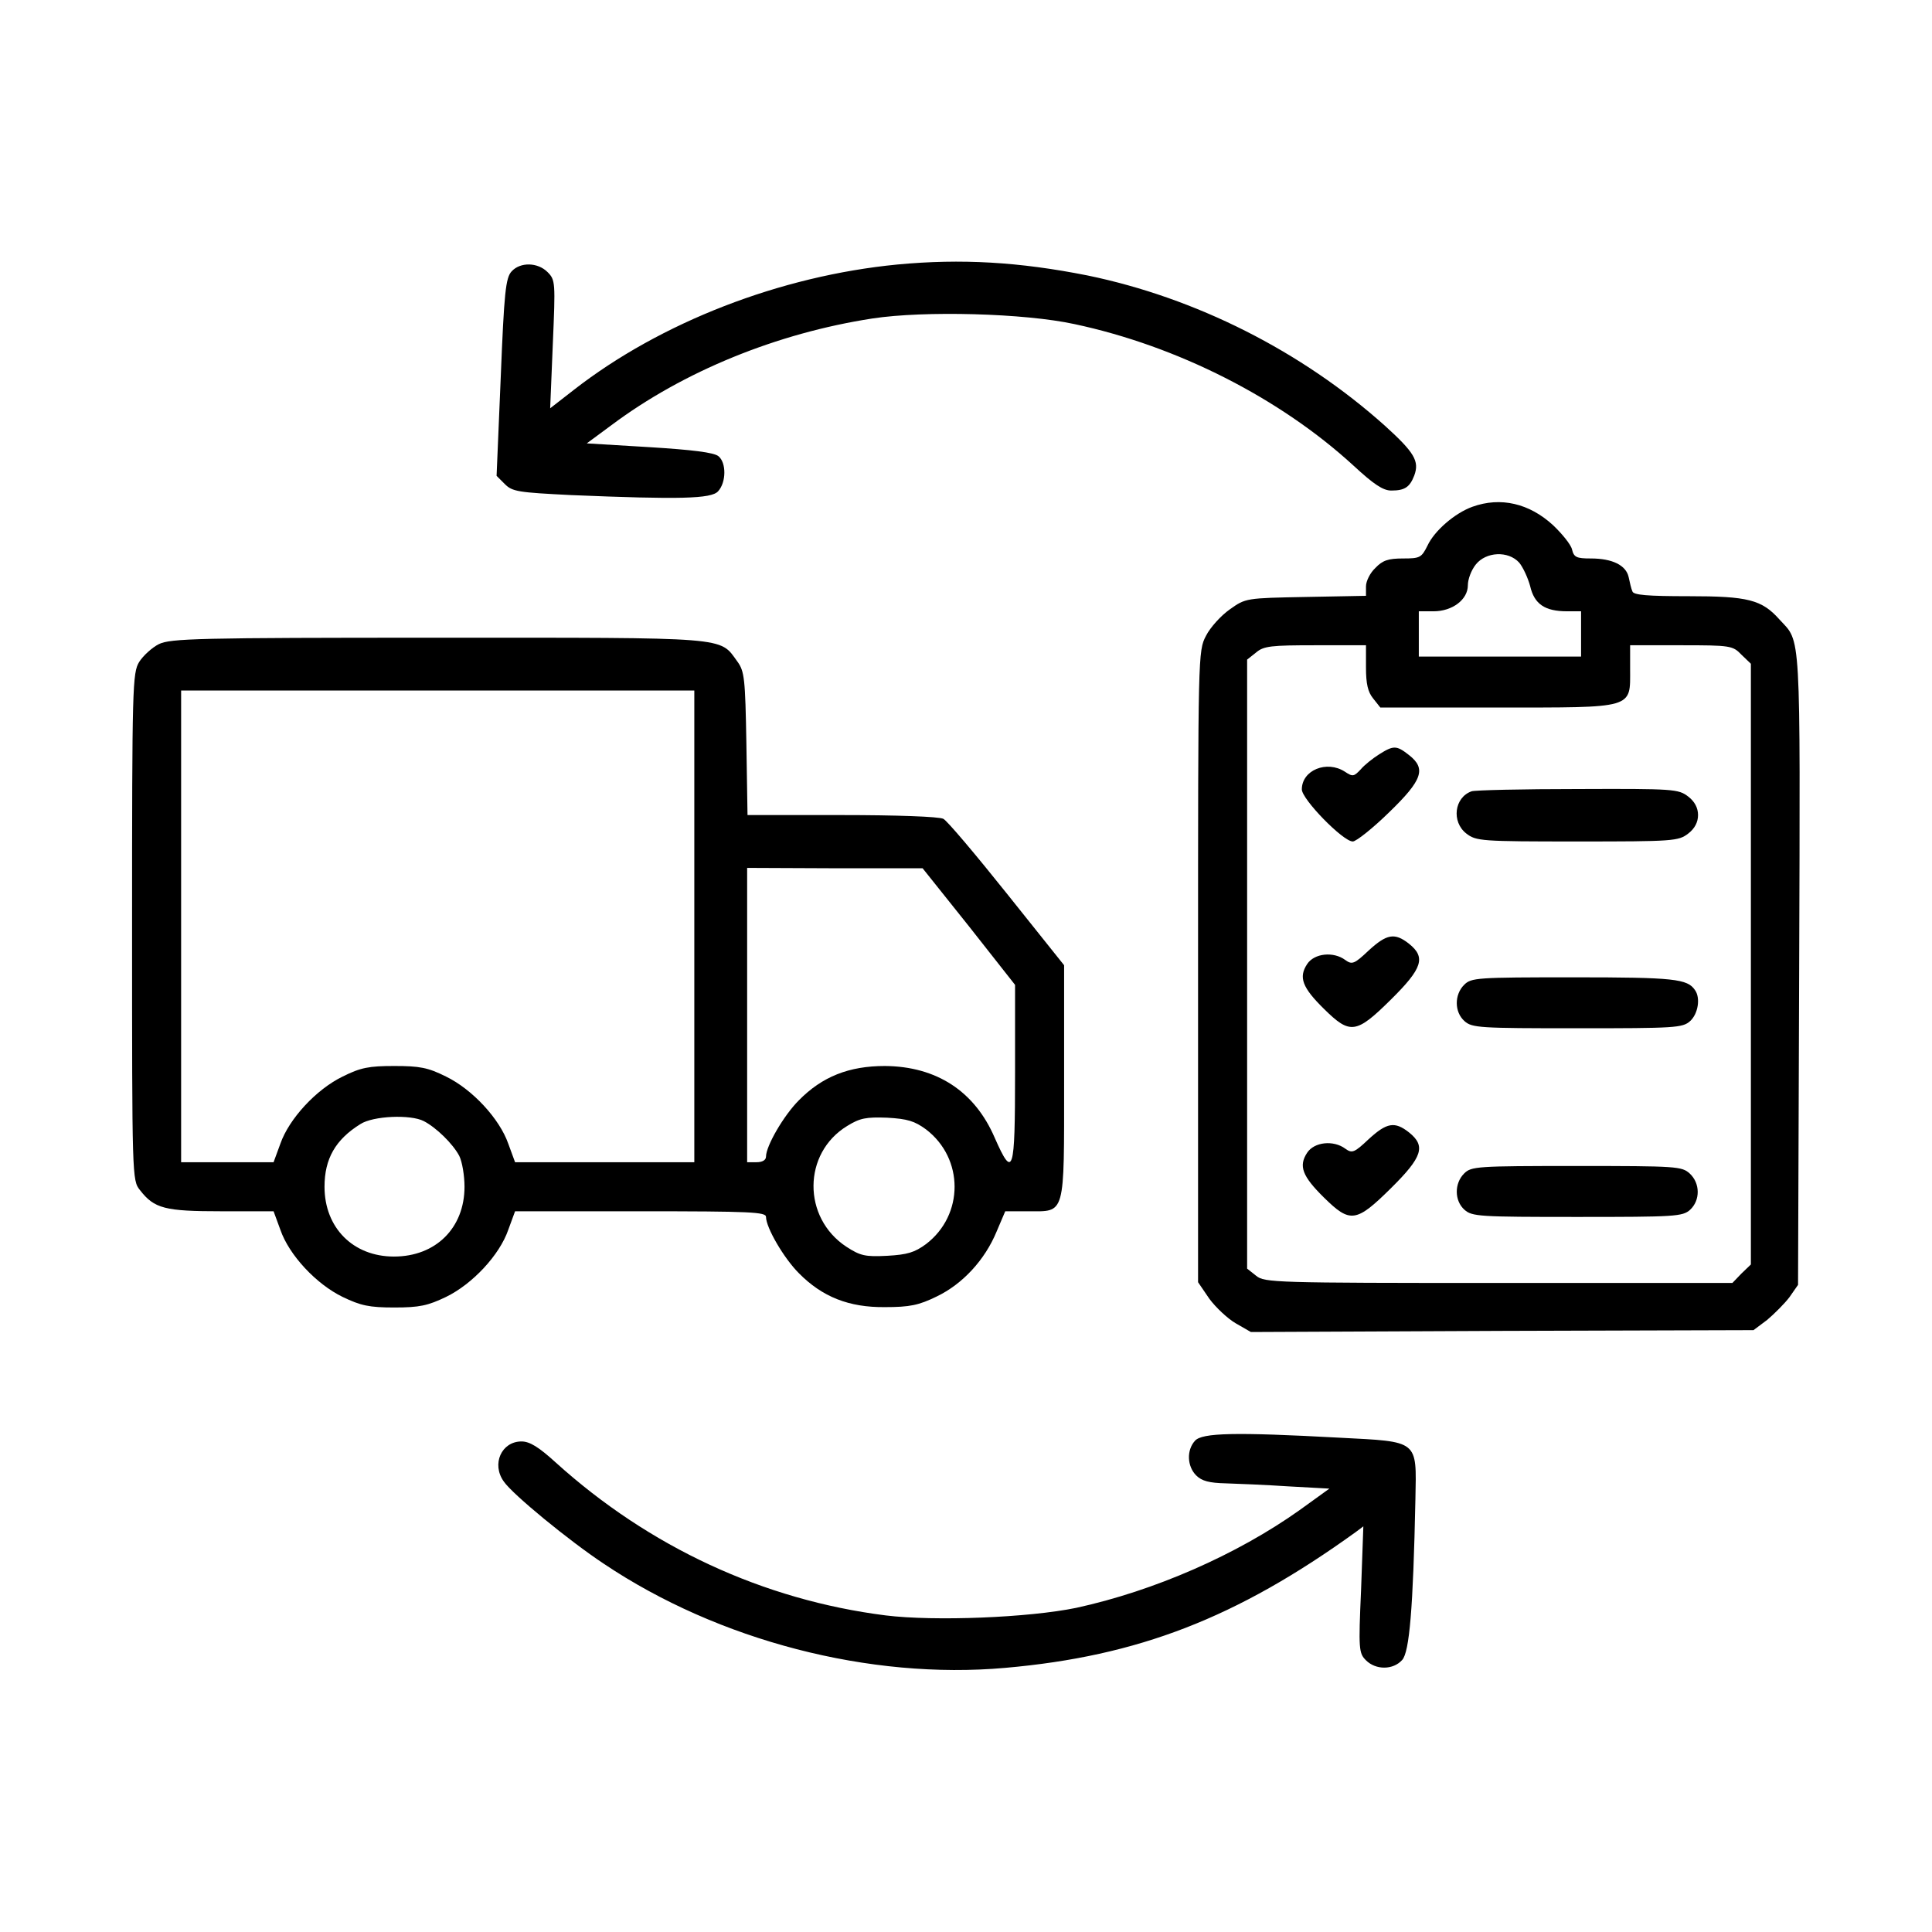 <?xml version="1.0" standalone="no"?>
<!DOCTYPE svg PUBLIC "-//W3C//DTD SVG 20010904//EN"
 "http://www.w3.org/TR/2001/REC-SVG-20010904/DTD/svg10.dtd">
<svg version="1.0" xmlns="http://www.w3.org/2000/svg"
 width="512pt" height="512pt" viewBox="0 0 512 512"
 preserveAspectRatio="xMidYMid meet">

<g transform="translate(0,512) scale(0.1,-0.1)"
fill="#000000" stroke="none">
<path d="M2378 4419 c-310 -30 -627 -153 -857 -332 l-63 -49 7 170 c7 164 7
170 -14 191 -26 26 -72 27 -95 2 -16 -17 -20 -56 -29 -281 l-11 -261 22 -22
c20 -20 36 -22 175 -29 289 -12 372 -10 390 10 22 24 22 76 1 93 -12 10 -70
17 -183 24 l-166 10 65 48 c191 143 439 244 692 283 138 21 403 14 536 -15
272 -58 544 -196 739 -375 53 -49 78 -66 100 -66 36 0 49 9 61 40 14 38 0 61
-77 131 -222 199 -503 340 -789 399 -181 36 -335 45 -504 29z"/>
<path d="M3902 3777 c-47 -17 -101 -64 -119 -103 -16 -32 -20 -34 -65 -34 -39
0 -54 -5 -73 -25 -14 -13 -25 -35 -25 -49 l0 -25 -159 -3 c-159 -3 -160 -3
-202 -33 -23 -16 -52 -48 -63 -70 -21 -40 -21 -48 -21 -877 l0 -836 30 -44
c17 -23 49 -53 70 -65 l40 -23 666 3 666 2 36 27 c19 16 46 43 59 60 l23 33 3
838 c3 911 5 863 -52 925 -47 53 -84 62 -241 62 -108 0 -147 3 -149 13 -3 6
-7 24 -10 38 -7 31 -43 49 -100 49 -38 0 -45 3 -50 24 -3 13 -26 41 -50 64
-63 58 -139 76 -214 49z m124 -148 c10 -12 23 -40 29 -62 11 -48 39 -67 98
-67 l37 0 0 -60 0 -60 -215 0 -215 0 0 60 0 60 39 0 c50 0 91 31 91 69 0 16 9
40 21 55 27 34 86 37 115 5z m-406 -278 c0 -43 5 -65 19 -82 l19 -24 310 0
c366 0 352 -4 352 102 l0 63 135 0 c131 0 137 -1 160 -25 l25 -24 0 -796 0
-796 -25 -24 -24 -25 -619 0 c-595 0 -621 1 -643 19 l-24 19 0 807 0 807 24
19 c20 17 40 19 157 19 l134 0 0 -59z"/>
<path d="M3655 3121 c-16 -10 -39 -28 -49 -40 -18 -19 -21 -20 -42 -6 -48 31
-114 4 -114 -47 0 -26 109 -138 135 -138 9 0 53 35 96 77 89 86 99 116 53 152
-33 26 -41 26 -79 2z"/>
<path d="M3900 3023 c-46 -16 -54 -81 -14 -112 26 -20 39 -21 294 -21 255 0
268 1 294 21 17 13 26 30 26 49 0 19 -9 36 -26 49 -26 20 -38 21 -293 20 -146
0 -273 -3 -281 -6z"/>
<path d="M3627 2601 c-38 -36 -44 -38 -62 -25 -31 23 -82 18 -101 -11 -23 -35
-13 -62 45 -119 69 -68 85 -66 177 25 84 83 93 112 48 148 -38 30 -59 26 -107
-18z"/>
<path d="M3880 2510 c-26 -26 -26 -72 1 -96 20 -18 40 -19 299 -19 259 0 279
1 299 19 21 19 28 61 13 82 -20 30 -55 34 -321 34 -258 0 -272 -1 -291 -20z"/>
<path d="M3627 2101 c-38 -36 -44 -38 -62 -25 -31 23 -82 18 -101 -11 -23 -35
-13 -62 45 -119 69 -68 85 -66 177 25 84 83 93 112 48 148 -38 30 -59 26 -107
-18z"/>
<path d="M3880 2010 c-26 -26 -26 -72 1 -96 20 -18 40 -19 299 -19 259 0 279
1 299 19 27 25 27 70 -1 96 -21 19 -34 20 -300 20 -265 0 -279 -1 -298 -20z"/>
<path d="M421 3413 c-18 -9 -42 -31 -52 -47 -18 -29 -19 -64 -19 -702 0 -666
0 -672 21 -698 38 -49 66 -56 216 -56 l138 0 18 -49 c23 -67 95 -144 165 -178
48 -23 70 -28 137 -28 67 0 89 5 137 28 70 34 142 111 165 178 l18 49 332 0
c293 0 333 -2 333 -15 0 -28 47 -109 87 -149 62 -63 133 -91 228 -90 66 0 90
5 137 28 69 33 128 97 159 172 l23 54 61 0 c99 0 95 -16 95 344 l0 308 -151
189 c-83 104 -159 194 -169 199 -11 6 -126 10 -269 10 l-250 0 -3 189 c-3 173
-5 192 -24 218 -48 66 -15 63 -794 63 -637 0 -708 -2 -739 -17z m1419 -748 l0
-625 -238 0 -237 0 -18 49 c-23 66 -95 144 -165 178 -48 24 -70 28 -137 28
-67 0 -89 -4 -137 -28 -70 -34 -142 -112 -165 -178 l-18 -49 -122 0 -123 0 0
625 0 625 680 0 680 0 0 -625z m728 0 l122 -155 0 -235 c0 -264 -5 -281 -54
-170 -53 123 -154 189 -291 190 -95 0 -166 -28 -228 -91 -40 -40 -87 -121 -87
-149 0 -9 -9 -15 -25 -15 l-25 0 0 390 0 390 233 -1 232 0 123 -154z m-1445
-516 c33 -17 77 -60 94 -92 8 -16 14 -53 14 -82 0 -109 -76 -185 -187 -185
-108 0 -184 76 -184 185 0 74 29 125 95 166 34 22 133 26 168 8z m1331 -22
c101 -77 101 -227 0 -304 -30 -22 -49 -28 -103 -31 -58 -3 -71 0 -108 24 -117
77 -116 248 2 320 34 21 50 24 106 22 54 -3 73 -9 103 -31z"/>
<path d="M3167 1302 c-23 -25 -21 -68 3 -92 15 -15 35 -20 78 -21 31 -1 106
-4 166 -8 l109 -6 -79 -57 c-166 -118 -385 -214 -592 -259 -126 -26 -375 -36
-505 -20 -324 41 -626 181 -874 405 -45 41 -69 56 -91 56 -53 0 -80 -60 -47
-106 23 -34 173 -157 265 -218 304 -204 705 -308 1064 -276 352 31 613 132
929 360 l20 15 -6 -168 c-7 -158 -6 -168 13 -187 26 -26 72 -26 96 1 19 21 29
135 35 427 3 157 10 151 -202 162 -276 15 -363 13 -382 -8z"/>
</g>
</svg>
